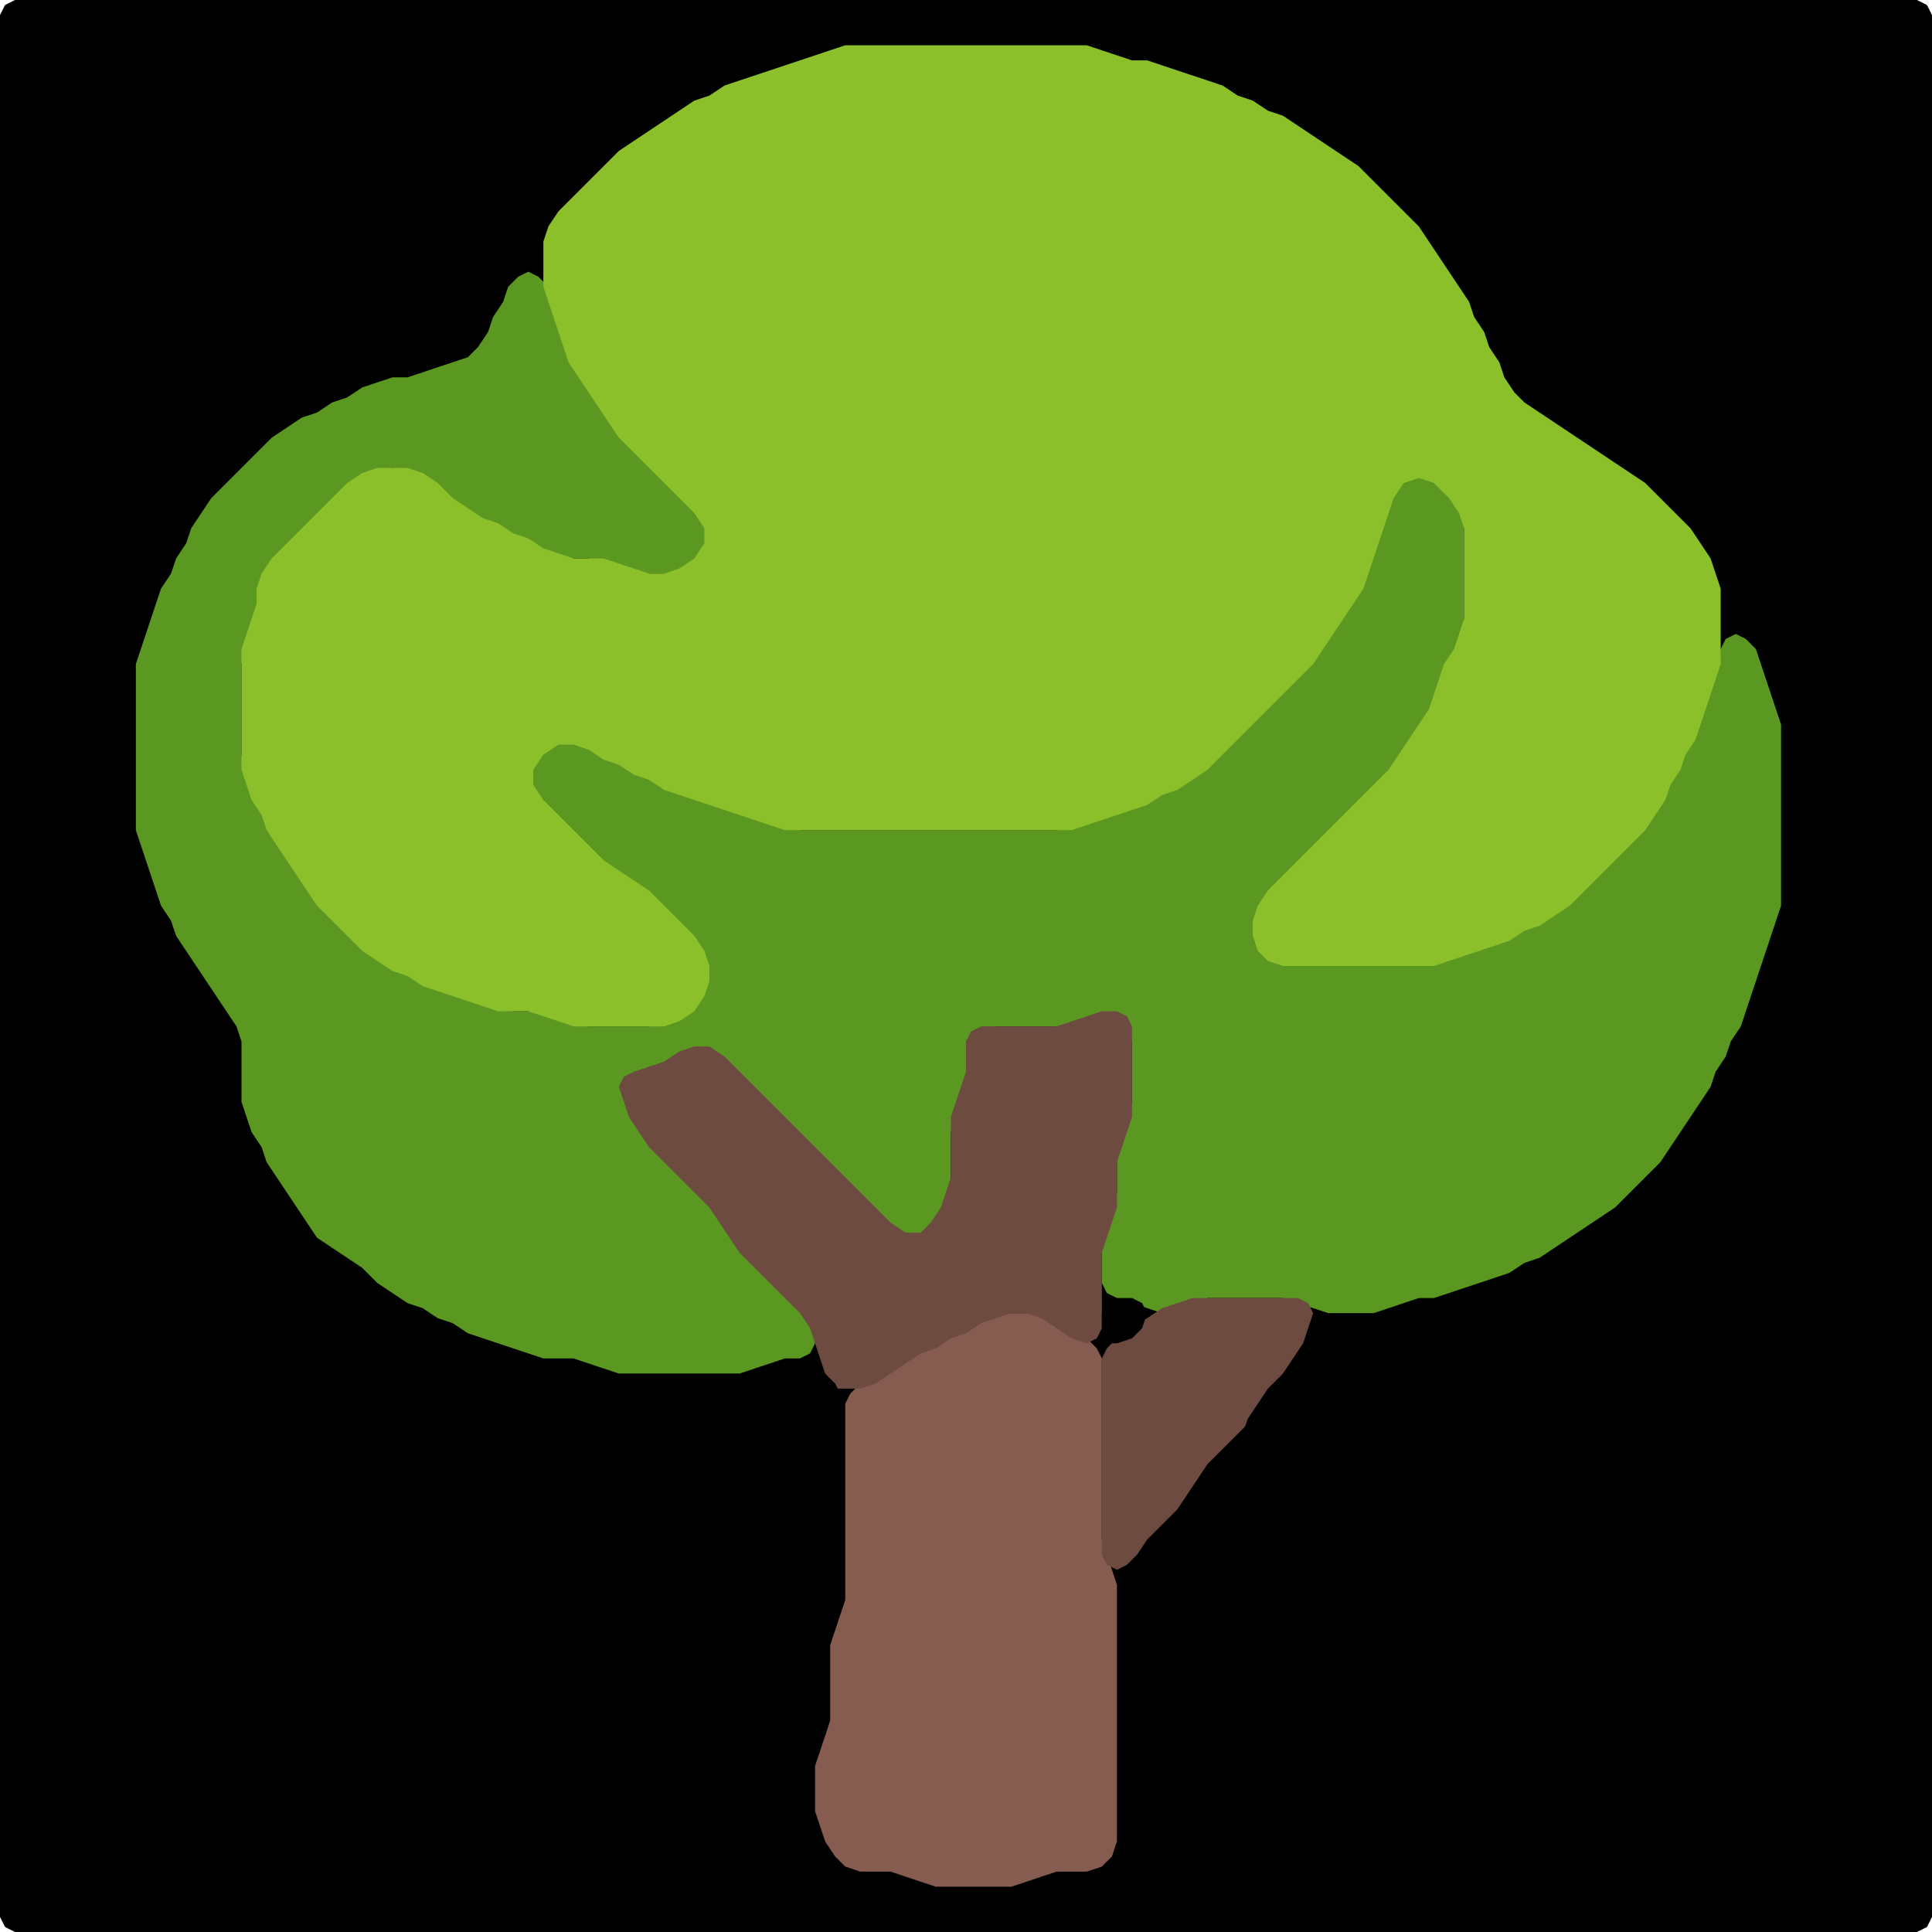 <?xml version="1.0" encoding="UTF-8" standalone="no"?>
<!DOCTYPE svg PUBLIC "-//W3C//DTD SVG 1.1//EN"
"http://www.w3.org/Graphics/SVG/1.1/DTD/svg11.dtd">
<svg width="128" height="128" xmlns="http://www.w3.org/2000/svg" version="1.1">
<path d="M 5.5 128.0 L 6.0 128.0 L 7.0 128.0 L 8.0 128.0 L 9.0 128.0 L 10.0 128.0 L 11.0 128.0 L 12.0 128.0 L 13.0 128.0 L 14.0 128.0 L 15.0 128.0 L 16.0 128.0 L 17.0 128.0 L 18.0 128.0 L 19.0 128.0 L 20.0 128.0 L 21.0 128.0 L 22.0 128.0 L 23.0 128.0 L 24.0 128.0 L 25.0 128.0 L 26.0 128.0 L 27.0 128.0 L 28.0 128.0 L 29.0 128.0 L 30.0 128.0 L 31.0 128.0 L 32.0 128.0 L 33.0 128.0 L 34.0 128.0 L 35.0 128.0 L 36.0 128.0 L 37.0 128.0 L 38.0 128.0 L 39.0 128.0 L 40.0 128.0 L 41.0 128.0 L 42.0 128.0 L 43.0 128.0 L 44.0 128.0 L 45.0 128.0 L 46.0 128.0 L 47.0 128.0 L 48.0 128.0 L 49.0 128.0 L 50.0 128.0 L 51.0 128.0 L 52.0 128.0 L 53.0 128.0 L 54.0 128.0 L 55.0 128.0 L 56.0 128.0 L 57.0 128.0 L 58.0 128.0 L 59.0 128.0 L 60.0 128.0 L 61.0 128.0 L 62.0 128.0 L 63.0 128.0 L 64.0 128.0 L 65.0 128.0 L 66.0 128.0 L 67.0 128.0 L 68.0 128.0 L 69.0 128.0 L 70.0 128.0 L 71.0 128.0 L 72.0 128.0 L 73.0 128.0 L 74.0 128.0 L 75.0 128.0 L 76.0 128.0 L 77.0 128.0 L 78.0 128.0 L 79.0 128.0 L 80.0 128.0 L 81.0 128.0 L 82.0 128.0 L 83.0 128.0 L 84.0 128.0 L 85.0 128.0 L 86.0 128.0 L 87.0 128.0 L 88.0 128.0 L 89.0 128.0 L 90.0 128.0 L 91.0 128.0 L 92.0 128.0 L 93.0 128.0 L 94.0 128.0 L 95.0 128.0 L 96.0 128.0 L 97.0 128.0 L 98.0 128.0 L 99.0 128.0 L 100.0 128.0 L 101.0 128.0 L 102.0 128.0 L 103.0 128.0 L 104.0 128.0 L 105.0 128.0 L 106.0 128.0 L 107.0 128.0 L 108.0 128.0 L 109.0 128.0 L 110.0 128.0 L 111.0 128.0 L 112.0 128.0 L 113.0 128.0 L 114.0 128.0 L 115.0 128.0 L 116.0 128.0 L 117.0 128.0 L 118.0 128.0 L 119.0 128.0 L 120.0 128.0 L 121.0 128.0 L 122.0 128.0 L 123.0 128.0 L 124.0 128.0 L 125.0 128.0 L 126.0 128.0 L 127.0 128.0 L 127.667 127.667 L 128.0 127.0 L 128.0 126.0 L 128.0 125.0 L 128.0 124.0 L 128.0 123.0 L 128.0 122.0 L 128.0 121.0 L 128.0 120.0 L 128.0 119.0 L 128.0 118.0 L 128.0 117.0 L 128.0 116.0 L 128.0 115.0 L 128.0 114.0 L 128.0 113.0 L 128.0 112.0 L 128.0 111.0 L 128.0 110.0 L 128.0 109.0 L 128.0 108.0 L 128.0 107.0 L 128.0 106.0 L 128.0 105.0 L 128.0 104.0 L 128.0 103.0 L 128.0 102.0 L 128.0 101.0 L 128.0 100.0 L 128.0 99.0 L 128.0 98.0 L 128.0 97.0 L 128.0 96.0 L 128.0 95.0 L 128.0 94.0 L 128.0 93.0 L 128.0 92.0 L 128.0 91.0 L 128.0 90.0 L 128.0 89.0 L 128.0 88.0 L 128.0 87.0 L 128.0 86.0 L 128.0 85.0 L 128.0 84.0 L 128.0 83.0 L 128.0 82.0 L 128.0 81.0 L 128.0 80.0 L 128.0 79.0 L 128.0 78.0 L 128.0 77.0 L 128.0 76.0 L 128.0 75.0 L 128.0 74.0 L 128.0 73.0 L 128.0 72.0 L 128.0 71.0 L 128.0 70.0 L 128.0 69.0 L 128.0 68.0 L 128.0 67.0 L 128.0 66.0 L 128.0 65.0 L 128.0 64.0 L 128.0 63.0 L 128.0 62.0 L 128.0 61.0 L 128.0 60.0 L 128.0 59.0 L 128.0 58.0 L 128.0 57.0 L 128.0 56.0 L 128.0 55.0 L 128.0 54.0 L 128.0 53.0 L 128.0 52.0 L 128.0 51.0 L 128.0 50.0 L 128.0 49.0 L 128.0 48.0 L 128.0 47.0 L 128.0 46.0 L 128.0 45.0 L 128.0 44.0 L 128.0 43.0 L 128.0 42.0 L 128.0 41.0 L 128.0 40.0 L 128.0 39.0 L 128.0 38.0 L 128.0 37.0 L 128.0 36.0 L 128.0 35.0 L 128.0 34.0 L 128.0 33.0 L 128.0 32.0 L 128.0 31.0 L 128.0 30.0 L 128.0 29.0 L 128.0 28.0 L 128.0 27.0 L 128.0 26.0 L 128.0 25.0 L 128.0 24.0 L 128.0 23.0 L 128.0 22.0 L 128.0 21.0 L 128.0 20.0 L 128.0 19.0 L 128.0 18.0 L 128.0 17.0 L 128.0 16.0 L 128.0 15.0 L 128.0 14.0 L 128.0 13.0 L 128.0 12.0 L 128.0 11.0 L 128.0 10.0 L 128.0 9.0 L 128.0 8.0 L 128.0 7.0 L 128.0 6.0 L 128.0 5.0 L 128.0 4.0 L 128.0 3.0 L 128.0 2.0 L 128.0 1.0 L 127.667 0.333 L 127.0 0.0 L 126.0 0.0 L 125.0 0.0 L 124.0 0.0 L 123.0 0.0 L 122.0 0.0 L 121.0 0.0 L 120.0 0.0 L 119.0 0.0 L 118.0 0.0 L 117.0 0.0 L 116.0 0.0 L 115.0 0.0 L 114.0 0.0 L 113.0 0.0 L 112.0 0.0 L 111.0 0.0 L 110.0 0.0 L 109.0 0.0 L 108.0 0.0 L 107.0 0.0 L 106.0 0.0 L 105.0 0.0 L 104.0 0.0 L 103.0 0.0 L 102.0 0.0 L 101.0 0.0 L 100.0 0.0 L 99.0 0.0 L 98.0 0.0 L 97.0 0.0 L 96.0 0.0 L 95.0 0.0 L 94.0 0.0 L 93.0 0.0 L 92.0 0.0 L 91.0 0.0 L 90.0 0.0 L 89.0 0.0 L 88.0 0.0 L 87.0 0.0 L 86.0 0.0 L 85.0 0.0 L 84.0 0.0 L 83.0 0.0 L 82.0 0.0 L 81.0 0.0 L 80.0 0.0 L 79.0 0.0 L 78.0 0.0 L 77.0 0.0 L 76.0 0.0 L 75.0 0.0 L 74.0 0.0 L 73.0 0.0 L 72.0 0.0 L 71.0 0.0 L 70.0 0.0 L 69.0 0.0 L 68.0 0.0 L 67.0 0.0 L 66.0 0.0 L 65.0 0.0 L 64.0 0.0 L 63.0 0.0 L 62.0 0.0 L 61.0 0.0 L 60.0 0.0 L 59.0 0.0 L 58.0 0.0 L 57.0 0.0 L 56.0 0.0 L 55.0 0.0 L 54.0 0.0 L 53.0 0.0 L 52.0 0.0 L 51.0 0.0 L 50.0 0.0 L 49.0 0.0 L 48.0 0.0 L 47.0 0.0 L 46.0 0.0 L 45.0 0.0 L 44.0 0.0 L 43.0 0.0 L 42.0 0.0 L 41.0 0.0 L 40.0 0.0 L 39.0 0.0 L 38.0 0.0 L 37.0 0.0 L 36.0 0.0 L 35.0 0.0 L 34.0 0.0 L 33.0 0.0 L 32.0 0.0 L 31.0 0.0 L 30.0 0.0 L 29.0 0.0 L 28.0 0.0 L 27.0 0.0 L 26.0 0.0 L 25.0 0.0 L 24.0 0.0 L 23.0 0.0 L 22.0 0.0 L 21.0 0.0 L 20.0 0.0 L 19.0 0.0 L 18.0 0.0 L 17.0 0.0 L 16.0 0.0 L 15.0 0.0 L 14.0 0.0 L 13.0 0.0 L 12.0 0.0 L 11.0 0.0 L 10.0 0.0 L 9.0 0.0 L 8.0 0.0 L 7.0 0.0 L 6.0 0.0 L 5.0 0.0 L 4.0 0.0 L 3.0 0.0 L 2.0 0.0 L 1.0 0.0 L 0.333 0.333 L 0.0 1.0 L 0.0 2.0 L 0.0 3.0 L 0.0 4.0 L 0.0 5.0 L 0.0 6.0 L 0.0 7.0 L 0.0 8.0 L 0.0 9.0 L 0.0 10.0 L 0.0 11.0 L 0.0 12.0 L 0.0 13.0 L 0.0 14.0 L 0.0 15.0 L 0.0 16.0 L 0.0 17.0 L 0.0 18.0 L 0.0 19.0 L 0.0 20.0 L 0.0 21.0 L 0.0 22.0 L 0.0 23.0 L 0.0 24.0 L 0.0 25.0 L 0.0 26.0 L 0.0 27.0 L 0.0 28.0 L 0.0 29.0 L 0.0 30.0 L 0.0 31.0 L 0.0 32.0 L 0.0 33.0 L 0.0 34.0 L 0.0 35.0 L 0.0 36.0 L 0.0 37.0 L 0.0 38.0 L 0.0 39.0 L 0.0 40.0 L 0.0 41.0 L 0.0 42.0 L 0.0 43.0 L 0.0 44.0 L 0.0 45.0 L 0.0 46.0 L 0.0 47.0 L 0.0 48.0 L 0.0 49.0 L 0.0 50.0 L 0.0 51.0 L 0.0 52.0 L 0.0 53.0 L 0.0 54.0 L 0.0 55.0 L 0.0 56.0 L 0.0 57.0 L 0.0 58.0 L 0.0 59.0 L 0.0 60.0 L 0.0 61.0 L 0.0 62.0 L 0.0 63.0 L 0.0 64.0 L 0.0 65.0 L 0.0 66.0 L 0.0 67.0 L 0.0 68.0 L 0.0 69.0 L 0.0 70.0 L 0.0 71.0 L 0.0 72.0 L 0.0 73.0 L 0.0 74.0 L 0.0 75.0 L 0.0 76.0 L 0.0 77.0 L 0.0 78.0 L 0.0 79.0 L 0.0 80.0 L 0.0 81.0 L 0.0 82.0 L 0.0 83.0 L 0.0 84.0 L 0.0 85.0 L 0.0 86.0 L 0.0 87.0 L 0.0 88.0 L 0.0 89.0 L 0.0 90.0 L 0.0 91.0 L 0.0 92.0 L 0.0 93.0 L 0.0 94.0 L 0.0 95.0 L 0.0 96.0 L 0.0 97.0 L 0.0 98.0 L 0.0 99.0 L 0.0 100.0 L 0.0 101.0 L 0.0 102.0 L 0.0 103.0 L 0.0 104.0 L 0.0 105.0 L 0.0 106.0 L 0.0 107.0 L 0.0 108.0 L 0.0 109.0 L 0.0 110.0 L 0.0 111.0 L 0.0 112.0 L 0.0 113.0 L 0.0 114.0 L 0.0 115.0 L 0.0 116.0 L 0.0 117.0 L 0.0 118.0 L 0.0 119.0 L 0.0 120.0 L 0.0 121.0 L 0.0 122.0 L 0.0 123.0 L 0.0 124.0 L 0.0 125.0 L 0.0 126.0 L 0.0 127.0 L 0.333 127.667 L 1.0 128.0 L 2.0 128.0 L 3.0 128.0 L 4.0 128.0 L 4.5 128.0 Z" stroke="none" fill="rgb(0,0,0)" />
<path d="M 78.5 86.5 L 79.0 86.333 L 80.0 86.0 L 81.0 86.0 L 82.0 86.0 L 83.0 86.0 L 84.0 86.0 L 85.0 86.0 L 86.0 86.333 L 87.0 86.667 L 88.0 87.0 L 89.0 87.0 L 90.0 87.0 L 91.0 87.0 L 92.0 86.667 L 93.0 86.333 L 94.0 86.0 L 95.0 86.0 L 96.0 85.667 L 97.0 85.333 L 98.0 85.0 L 99.0 84.667 L 100.0 84.333 L 101.0 83.667 L 102.0 83.333 L 103.0 82.667 L 104.0 82.0 L 105.0 81.333 L 106.0 80.667 L 107.0 80.0 L 108.0 79.0 L 109.0 78.0 L 110.0 77.0 L 110.667 76.0 L 111.333 75.0 L 112.0 74.0 L 112.667 73.0 L 113.333 72.0 L 113.667 71.0 L 114.333 70.0 L 114.667 69.0 L 115.333 68.0 L 115.667 67.0 L 116.0 66.0 L 116.333 65.0 L 116.667 64.0 L 117.0 63.0 L 117.333 62.0 L 117.667 61.0 L 118.0 60.0 L 118.0 59.0 L 118.0 58.0 L 118.0 57.0 L 118.0 56.0 L 118.0 55.0 L 118.0 54.0 L 118.0 53.0 L 118.0 52.0 L 118.0 51.0 L 118.0 50.0 L 118.0 49.0 L 118.0 48.0 L 117.667 47.0 L 117.333 46.0 L 117.0 45.0 L 116.667 44.0 L 116.333 43.0 L 115.667 42.333 L 115.0 42.0 L 114.333 42.333 L 114.0 43.0 L 113.667 44.0 L 113.333 45.0 L 113.0 46.0 L 112.667 47.0 L 112.333 48.0 L 111.667 49.0 L 111.333 50.0 L 110.667 51.0 L 110.333 52.0 L 109.667 53.0 L 109.0 54.0 L 108.0 55.0 L 107.0 56.0 L 106.0 57.0 L 105.0 58.0 L 104.0 59.0 L 103.0 60.0 L 102.0 60.667 L 101.0 61.333 L 100.0 61.667 L 99.0 62.333 L 98.0 62.667 L 97.0 63.0 L 96.0 63.333 L 95.0 63.667 L 94.0 64.0 L 93.0 64.0 L 92.0 64.0 L 91.0 64.0 L 90.0 64.0 L 89.0 64.0 L 88.0 64.0 L 87.0 64.0 L 86.0 64.0 L 85.0 63.667 L 84.0 63.0 L 83.333 62.0 L 83.333 61.0 L 84.0 60.0 L 85.0 59.0 L 86.0 58.0 L 87.0 57.0 L 88.0 56.0 L 89.0 55.0 L 90.0 54.0 L 91.0 53.0 L 92.0 52.0 L 92.667 51.0 L 93.333 50.0 L 94.0 49.0 L 94.667 48.0 L 95.0 47.0 L 95.333 46.0 L 95.667 45.0 L 96.333 44.0 L 96.667 43.0 L 97.0 42.0 L 97.0 41.0 L 97.0 40.0 L 97.0 39.0 L 97.0 38.0 L 97.0 37.0 L 97.0 36.0 L 97.0 35.0 L 97.0 34.0 L 96.667 33.0 L 96.0 32.0 L 95.0 31.333 L 94.0 31.0 L 93.0 31.333 L 92.333 32.0 L 92.0 33.0 L 91.667 34.0 L 91.333 35.0 L 91.0 36.0 L 90.667 37.0 L 90.333 38.0 L 89.667 39.0 L 89.0 40.0 L 88.333 41.0 L 87.667 42.0 L 87.0 43.0 L 86.0 44.0 L 85.0 45.0 L 84.0 46.0 L 83.0 47.0 L 82.0 48.0 L 81.0 49.0 L 80.0 50.0 L 79.0 51.0 L 78.0 51.667 L 77.0 52.333 L 76.0 52.667 L 75.0 53.333 L 74.0 53.667 L 73.0 54.0 L 72.0 54.333 L 71.0 54.667 L 70.0 55.0 L 69.0 55.0 L 68.0 55.0 L 67.0 55.0 L 66.0 55.0 L 65.0 55.0 L 64.0 55.0 L 63.0 55.0 L 62.0 55.0 L 61.0 55.0 L 60.0 55.0 L 59.0 55.0 L 58.0 55.0 L 57.0 55.0 L 56.0 55.0 L 55.0 55.0 L 54.0 55.0 L 53.0 55.0 L 52.0 54.667 L 51.0 54.333 L 50.0 54.0 L 49.0 53.667 L 48.0 53.333 L 47.0 53.0 L 46.0 52.667 L 45.0 52.333 L 44.0 51.667 L 43.0 51.333 L 42.0 50.667 L 41.0 50.333 L 40.0 49.667 L 39.0 49.333 L 38.0 49.0 L 37.0 49.0 L 36.0 49.333 L 35.333 50.0 L 35.0 51.0 L 35.0 52.0 L 35.333 53.0 L 36.0 54.0 L 37.0 55.0 L 38.0 56.0 L 39.0 57.0 L 40.0 57.667 L 41.0 58.333 L 42.0 59.0 L 43.0 60.0 L 44.0 61.0 L 45.0 62.0 L 46.0 63.0 L 46.667 64.0 L 46.667 65.0 L 46.0 66.0 L 45.0 67.0 L 44.0 67.667 L 43.0 68.0 L 42.0 68.0 L 41.0 68.0 L 40.0 68.0 L 39.0 68.0 L 38.0 67.667 L 37.0 67.333 L 36.0 67.0 L 35.0 67.0 L 34.0 67.0 L 33.0 66.667 L 32.0 66.333 L 31.0 66.0 L 30.0 65.667 L 29.0 65.333 L 28.0 64.667 L 27.0 64.333 L 26.0 63.667 L 25.0 63.0 L 24.0 62.0 L 23.0 61.0 L 22.0 60.0 L 21.0 59.0 L 20.333 58.0 L 19.667 57.0 L 19.0 56.0 L 18.333 55.0 L 17.667 54.0 L 17.333 53.0 L 16.667 52.0 L 16.333 51.0 L 16.0 50.0 L 16.0 49.0 L 16.0 48.0 L 16.0 47.0 L 16.0 46.0 L 16.0 45.0 L 16.0 44.0 L 16.333 43.0 L 16.667 42.0 L 17.0 41.0 L 17.0 40.0 L 17.333 39.0 L 18.0 38.0 L 19.0 37.0 L 20.0 36.0 L 21.0 35.0 L 22.0 34.0 L 23.0 33.0 L 24.0 32.0 L 25.0 31.333 L 26.0 31.0 L 27.0 31.333 L 28.0 32.0 L 29.0 33.0 L 30.0 33.667 L 31.0 34.333 L 32.0 34.667 L 33.0 35.333 L 34.0 35.667 L 35.0 36.333 L 36.0 36.667 L 37.0 37.0 L 38.0 37.0 L 39.0 37.0 L 40.0 37.333 L 41.0 37.667 L 42.0 38.0 L 43.0 38.0 L 44.0 38.0 L 45.0 38.0 L 46.0 37.667 L 46.667 37.0 L 47.0 36.0 L 47.0 35.0 L 46.667 34.0 L 46.0 33.0 L 45.0 32.0 L 44.0 31.0 L 43.0 30.0 L 42.0 29.0 L 41.0 28.0 L 40.333 27.0 L 39.667 26.0 L 39.0 25.0 L 38.333 24.0 L 37.667 23.0 L 37.333 22.0 L 37.0 21.0 L 36.667 20.0 L 36.333 19.0 L 35.667 18.333 L 35.0 18.0 L 34.333 18.333 L 33.667 19.0 L 33.333 20.0 L 32.667 21.0 L 32.333 22.0 L 31.667 23.0 L 31.0 23.667 L 30.0 24.0 L 29.0 24.333 L 28.0 24.667 L 27.0 25.0 L 26.0 25.0 L 25.0 25.333 L 24.0 25.667 L 23.0 26.333 L 22.0 26.667 L 21.0 27.333 L 20.0 27.667 L 19.0 28.333 L 18.0 29.0 L 17.0 30.0 L 16.0 31.0 L 15.0 32.0 L 14.0 33.0 L 13.333 34.0 L 12.667 35.0 L 12.333 36.0 L 11.667 37.0 L 11.333 38.0 L 10.667 39.0 L 10.333 40.0 L 10.0 41.0 L 9.667 42.0 L 9.333 43.0 L 9.0 44.0 L 9.0 45.0 L 9.0 46.0 L 9.0 47.0 L 9.0 48.0 L 9.0 49.0 L 9.0 50.0 L 9.0 51.0 L 9.0 52.0 L 9.0 53.0 L 9.0 54.0 L 9.0 55.0 L 9.333 56.0 L 9.667 57.0 L 10.0 58.0 L 10.333 59.0 L 10.667 60.0 L 11.333 61.0 L 11.667 62.0 L 12.333 63.0 L 13.0 64.0 L 13.667 65.0 L 14.333 66.0 L 15.0 67.0 L 15.667 68.0 L 16.0 69.0 L 16.0 70.0 L 16.0 71.0 L 16.0 72.0 L 16.0 73.0 L 16.333 74.0 L 16.667 75.0 L 17.333 76.0 L 17.667 77.0 L 18.333 78.0 L 19.0 79.0 L 19.667 80.0 L 20.333 81.0 L 21.0 82.0 L 22.0 82.667 L 23.0 83.333 L 24.0 84.0 L 25.0 85.0 L 26.0 85.667 L 27.0 86.333 L 28.0 86.667 L 29.0 87.333 L 30.0 87.667 L 31.0 88.333 L 32.0 88.667 L 33.0 89.0 L 34.0 89.333 L 35.0 89.667 L 36.0 90.0 L 37.0 90.0 L 38.0 90.0 L 39.0 90.333 L 40.0 90.667 L 41.0 91.0 L 42.0 91.0 L 43.0 91.0 L 44.0 91.0 L 45.0 91.0 L 46.0 91.0 L 47.0 91.0 L 48.0 91.0 L 49.0 91.0 L 50.0 90.667 L 51.0 90.333 L 52.0 90.0 L 53.0 90.0 L 53.667 89.667 L 54.0 89.0 L 54.0 88.0 L 53.667 87.0 L 53.0 86.0 L 52.0 85.0 L 51.0 84.0 L 50.0 83.0 L 49.0 82.0 L 48.333 81.0 L 47.667 80.0 L 47.0 79.0 L 46.0 78.0 L 45.0 77.0 L 44.0 76.0 L 43.0 75.0 L 42.333 74.0 L 41.667 73.0 L 41.667 72.0 L 42.0 71.333 L 43.0 71.0 L 44.0 70.667 L 45.0 70.333 L 46.0 70.0 L 47.0 70.333 L 48.0 71.0 L 49.0 72.0 L 50.0 73.0 L 51.0 74.0 L 52.0 75.0 L 53.0 76.0 L 54.0 77.0 L 55.0 78.0 L 56.0 79.0 L 57.0 80.0 L 58.0 81.0 L 59.0 82.0 L 60.0 82.667 L 61.0 82.667 L 61.667 82.0 L 62.333 81.0 L 62.667 80.0 L 63.0 79.0 L 63.0 78.0 L 63.0 77.0 L 63.0 76.0 L 63.0 75.0 L 63.333 74.0 L 63.667 73.0 L 64.0 72.0 L 64.0 71.0 L 64.0 70.0 L 64.333 69.0 L 65.0 68.333 L 66.0 68.0 L 67.0 68.0 L 68.0 68.0 L 69.0 68.0 L 70.0 68.0 L 71.0 68.0 L 72.0 67.667 L 73.0 67.333 L 74.0 67.333 L 74.667 68.0 L 75.0 69.0 L 75.0 70.0 L 75.0 71.0 L 75.0 72.0 L 75.0 73.0 L 74.667 74.0 L 74.333 75.0 L 74.0 76.0 L 74.0 77.0 L 74.0 78.0 L 74.0 79.0 L 73.667 80.0 L 73.333 81.0 L 73.0 82.0 L 73.0 83.0 L 73.0 84.0 L 73.0 85.0 L 73.333 85.667 L 74.0 86.0 L 75.0 86.333 L 76.0 86.667 L 77.0 87.0 L 77.5 87.0 Z" stroke="none" fill="rgb(91,152,33)" />
<path d="M 54.5 55.0 L 55.0 55.0 L 56.0 55.0 L 57.0 55.0 L 58.0 55.0 L 59.0 55.0 L 60.0 55.0 L 61.0 55.0 L 62.0 55.0 L 63.0 55.0 L 64.0 55.0 L 65.0 55.0 L 66.0 55.0 L 67.0 55.0 L 68.0 55.0 L 69.0 55.0 L 70.0 55.0 L 71.0 55.0 L 72.0 54.667 L 73.0 54.333 L 74.0 54.0 L 75.0 53.667 L 76.0 53.333 L 77.0 52.667 L 78.0 52.333 L 79.0 51.667 L 80.0 51.0 L 81.0 50.0 L 82.0 49.0 L 83.0 48.0 L 84.0 47.0 L 85.0 46.0 L 86.0 45.0 L 87.0 44.0 L 87.667 43.0 L 88.333 42.0 L 89.0 41.0 L 89.667 40.0 L 90.333 39.0 L 90.667 38.0 L 91.0 37.0 L 91.333 36.0 L 91.667 35.0 L 92.0 34.0 L 92.333 33.0 L 93.0 32.0 L 94.0 31.667 L 95.0 32.0 L 96.0 33.0 L 96.667 34.0 L 97.0 35.0 L 97.0 36.0 L 97.0 37.0 L 97.0 38.0 L 97.0 39.0 L 97.0 40.0 L 97.0 41.0 L 96.667 42.0 L 96.333 43.0 L 95.667 44.0 L 95.333 45.0 L 95.0 46.0 L 94.667 47.0 L 94.0 48.0 L 93.333 49.0 L 92.667 50.0 L 92.0 51.0 L 91.0 52.0 L 90.0 53.0 L 89.0 54.0 L 88.0 55.0 L 87.0 56.0 L 86.0 57.0 L 85.0 58.0 L 84.0 59.0 L 83.333 60.0 L 83.0 61.0 L 83.0 62.0 L 83.333 63.0 L 84.0 63.667 L 85.0 64.0 L 86.0 64.0 L 87.0 64.0 L 88.0 64.0 L 89.0 64.0 L 90.0 64.0 L 91.0 64.0 L 92.0 64.0 L 93.0 64.0 L 94.0 64.0 L 95.0 64.0 L 96.0 63.667 L 97.0 63.333 L 98.0 63.0 L 99.0 62.667 L 100.0 62.333 L 101.0 61.667 L 102.0 61.333 L 103.0 60.667 L 104.0 60.0 L 105.0 59.0 L 106.0 58.0 L 107.0 57.0 L 108.0 56.0 L 109.0 55.0 L 109.667 54.0 L 110.333 53.0 L 110.667 52.0 L 111.333 51.0 L 111.667 50.0 L 112.333 49.0 L 112.667 48.0 L 113.0 47.0 L 113.333 46.0 L 113.667 45.0 L 114.0 44.0 L 114.0 43.0 L 114.0 42.0 L 114.0 41.0 L 114.0 40.0 L 114.0 39.0 L 113.667 38.0 L 113.333 37.0 L 112.667 36.0 L 112.0 35.0 L 111.0 34.0 L 110.0 33.0 L 109.0 32.0 L 108.0 31.333 L 107.0 30.667 L 106.0 30.0 L 105.0 29.333 L 104.0 28.667 L 103.0 28.0 L 102.0 27.333 L 101.0 26.667 L 100.333 26.0 L 99.667 25.0 L 99.333 24.0 L 98.667 23.0 L 98.333 22.0 L 97.667 21.0 L 97.333 20.0 L 96.667 19.0 L 96.0 18.0 L 95.333 17.0 L 94.667 16.0 L 94.0 15.0 L 93.0 14.0 L 92.0 13.0 L 91.0 12.0 L 90.0 11.0 L 89.0 10.333 L 88.0 9.667 L 87.0 9.0 L 86.0 8.333 L 85.0 7.667 L 84.0 7.333 L 83.0 6.667 L 82.0 6.333 L 81.0 5.667 L 80.0 5.333 L 79.0 5.0 L 78.0 4.667 L 77.0 4.333 L 76.0 4.0 L 75.0 4.0 L 74.0 3.667 L 73.0 3.333 L 72.0 3.0 L 71.0 3.0 L 70.0 3.0 L 69.0 3.0 L 68.0 3.0 L 67.0 3.0 L 66.0 3.0 L 65.0 3.0 L 64.0 3.0 L 63.0 3.0 L 62.0 3.0 L 61.0 3.0 L 60.0 3.0 L 59.0 3.0 L 58.0 3.0 L 57.0 3.0 L 56.0 3.0 L 55.0 3.333 L 54.0 3.667 L 53.0 4.0 L 52.0 4.333 L 51.0 4.667 L 50.0 5.0 L 49.0 5.333 L 48.0 5.667 L 47.0 6.333 L 46.0 6.667 L 45.0 7.333 L 44.0 8.0 L 43.0 8.667 L 42.0 9.333 L 41.0 10.0 L 40.0 11.0 L 39.0 12.0 L 38.0 13.0 L 37.0 14.0 L 36.333 15.0 L 36.0 16.0 L 36.0 17.0 L 36.0 18.0 L 36.0 19.0 L 36.333 20.0 L 36.667 21.0 L 37.0 22.0 L 37.333 23.0 L 37.667 24.0 L 38.333 25.0 L 39.0 26.0 L 39.667 27.0 L 40.333 28.0 L 41.0 29.0 L 42.0 30.0 L 43.0 31.0 L 44.0 32.0 L 45.0 33.0 L 46.0 34.0 L 46.667 35.0 L 46.667 36.0 L 46.0 37.0 L 45.0 37.667 L 44.0 38.0 L 43.0 38.0 L 42.0 37.667 L 41.0 37.333 L 40.0 37.0 L 39.0 37.0 L 38.0 37.0 L 37.0 36.667 L 36.0 36.333 L 35.0 35.667 L 34.0 35.333 L 33.0 34.667 L 32.0 34.333 L 31.0 33.667 L 30.0 33.0 L 29.0 32.0 L 28.0 31.333 L 27.0 31.0 L 26.0 31.0 L 25.0 31.0 L 24.0 31.333 L 23.0 32.0 L 22.0 33.0 L 21.0 34.0 L 20.0 35.0 L 19.0 36.0 L 18.0 37.0 L 17.333 38.0 L 17.0 39.0 L 17.0 40.0 L 16.667 41.0 L 16.333 42.0 L 16.0 43.0 L 16.0 44.0 L 16.0 45.0 L 16.0 46.0 L 16.0 47.0 L 16.0 48.0 L 16.0 49.0 L 16.0 50.0 L 16.0 51.0 L 16.333 52.0 L 16.667 53.0 L 17.333 54.0 L 17.667 55.0 L 18.333 56.0 L 19.0 57.0 L 19.667 58.0 L 20.333 59.0 L 21.0 60.0 L 22.0 61.0 L 23.0 62.0 L 24.0 63.0 L 25.0 63.667 L 26.0 64.333 L 27.0 64.667 L 28.0 65.333 L 29.0 65.667 L 30.0 66.0 L 31.0 66.333 L 32.0 66.667 L 33.0 67.0 L 34.0 67.0 L 35.0 67.0 L 36.0 67.333 L 37.0 67.667 L 38.0 68.0 L 39.0 68.0 L 40.0 68.0 L 41.0 68.0 L 42.0 68.0 L 43.0 68.0 L 44.0 68.0 L 45.0 67.667 L 46.0 67.0 L 46.667 66.0 L 47.0 65.0 L 47.0 64.0 L 46.667 63.0 L 46.0 62.0 L 45.0 61.0 L 44.0 60.0 L 43.0 59.0 L 42.0 58.333 L 41.0 57.667 L 40.0 57.0 L 39.0 56.0 L 38.0 55.0 L 37.0 54.0 L 36.0 53.0 L 35.333 52.0 L 35.333 51.0 L 36.0 50.0 L 37.0 49.333 L 38.0 49.333 L 39.0 49.667 L 40.0 50.333 L 41.0 50.667 L 42.0 51.333 L 43.0 51.667 L 44.0 52.333 L 45.0 52.667 L 46.0 53.0 L 47.0 53.333 L 48.0 53.667 L 49.0 54.0 L 50.0 54.333 L 51.0 54.667 L 52.0 55.0 L 53.0 55.0 L 53.5 55.0 Z" stroke="none" fill="rgb(139,192,43)" />
<path d="M 65.5 125.0 L 66.0 125.0 L 67.0 125.0 L 68.0 124.667 L 69.0 124.333 L 70.0 124.0 L 71.0 124.0 L 72.0 124.0 L 73.0 123.667 L 73.667 123.0 L 74.0 122.0 L 74.0 121.0 L 74.0 120.0 L 74.0 119.0 L 74.0 118.0 L 74.0 117.0 L 74.0 116.0 L 74.0 115.0 L 74.0 114.0 L 74.0 113.0 L 74.0 112.0 L 74.0 111.0 L 74.0 110.0 L 74.0 109.0 L 74.0 108.0 L 74.0 107.0 L 74.0 106.0 L 74.0 105.0 L 73.667 104.0 L 73.333 103.0 L 73.0 102.0 L 73.0 101.0 L 73.0 100.0 L 73.0 99.0 L 73.0 98.0 L 73.0 97.0 L 73.0 96.0 L 73.0 95.0 L 73.0 94.0 L 73.0 93.0 L 73.0 92.0 L 73.0 91.0 L 73.0 90.0 L 72.667 89.333 L 72.0 88.667 L 71.0 88.0 L 70.0 87.333 L 69.0 87.0 L 68.0 87.0 L 67.0 87.0 L 66.0 87.0 L 65.0 87.333 L 64.0 87.667 L 63.0 88.333 L 62.0 88.667 L 61.0 89.333 L 60.0 89.667 L 59.0 90.333 L 58.0 91.0 L 57.0 91.667 L 56.333 92.333 L 56.0 93.0 L 56.0 94.0 L 56.0 95.0 L 56.0 96.0 L 56.0 97.0 L 56.0 98.0 L 56.0 99.0 L 56.0 100.0 L 56.0 101.0 L 56.0 102.0 L 56.0 103.0 L 56.0 104.0 L 56.0 105.0 L 56.0 106.0 L 55.667 107.0 L 55.333 108.0 L 55.0 109.0 L 55.0 110.0 L 55.0 111.0 L 55.0 112.0 L 55.0 113.0 L 55.0 114.0 L 54.667 115.0 L 54.333 116.0 L 54.0 117.0 L 54.0 118.0 L 54.0 119.0 L 54.0 120.0 L 54.333 121.0 L 54.667 122.0 L 55.333 123.0 L 56.0 123.667 L 57.0 124.0 L 58.0 124.0 L 59.0 124.0 L 60.0 124.333 L 61.0 124.667 L 62.0 125.0 L 63.0 125.0 L 64.0 125.0 L 64.5 125.0 Z" stroke="none" fill="rgb(134,91,80)" />
<path d="M 56.5 92.0 L 57.0 92.0 L 58.0 91.667 L 59.0 91.0 L 60.0 90.333 L 61.0 89.667 L 62.0 89.333 L 63.0 88.667 L 64.0 88.333 L 65.0 87.667 L 66.0 87.333 L 67.0 87.0 L 68.0 87.0 L 69.0 87.333 L 70.0 88.0 L 71.0 88.667 L 72.0 89.0 L 72.667 88.667 L 73.0 88.0 L 73.0 87.0 L 73.0 86.0 L 73.0 85.0 L 73.0 84.0 L 73.0 83.0 L 73.333 82.0 L 73.667 81.0 L 74.0 80.0 L 74.0 79.0 L 74.0 78.0 L 74.0 77.0 L 74.333 76.0 L 74.667 75.0 L 75.0 74.0 L 75.0 73.0 L 75.0 72.0 L 75.0 71.0 L 75.0 70.0 L 75.0 69.0 L 75.0 68.0 L 74.667 67.333 L 74.0 67.0 L 73.0 67.0 L 72.0 67.333 L 71.0 67.667 L 70.0 68.0 L 69.0 68.0 L 68.0 68.0 L 67.0 68.0 L 66.0 68.0 L 65.0 68.0 L 64.333 68.333 L 64.0 69.0 L 64.0 70.0 L 64.0 71.0 L 63.667 72.0 L 63.333 73.0 L 63.0 74.0 L 63.0 75.0 L 63.0 76.0 L 63.0 77.0 L 63.0 78.0 L 62.667 79.0 L 62.333 80.0 L 61.667 81.0 L 61.0 81.667 L 60.0 81.667 L 59.0 81.0 L 58.0 80.0 L 57.0 79.0 L 56.0 78.0 L 55.0 77.0 L 54.0 76.0 L 53.0 75.0 L 52.0 74.0 L 51.0 73.0 L 50.0 72.0 L 49.0 71.0 L 48.0 70.0 L 47.0 69.333 L 46.0 69.333 L 45.0 69.667 L 44.0 70.333 L 43.0 70.667 L 42.0 71.0 L 41.333 71.333 L 41.0 72.0 L 41.333 73.0 L 41.667 74.0 L 42.333 75.0 L 43.0 76.0 L 44.0 77.0 L 45.0 78.0 L 46.0 79.0 L 47.0 80.0 L 47.667 81.0 L 48.333 82.0 L 49.0 83.0 L 50.0 84.0 L 51.0 85.0 L 52.0 86.0 L 53.0 87.0 L 53.667 88.0 L 54.0 89.0 L 54.333 90.0 L 54.667 91.0 L 55.333 91.667 L 55.5 92.0 Z" stroke="none" fill="rgb(109,75,65)" />
<path d="M 82.5 94.5 L 82.667 94.0 L 83.333 93.0 L 84.0 92.0 L 85.0 91.0 L 85.667 90.0 L 86.333 89.0 L 86.667 88.0 L 87.0 87.0 L 86.667 86.333 L 86.0 86.0 L 85.0 86.0 L 84.0 86.0 L 83.0 86.0 L 82.0 86.0 L 81.0 86.0 L 80.0 86.0 L 79.0 86.0 L 78.0 86.333 L 77.0 86.667 L 76.0 87.333 L 75.0 88.0 L 74.0 88.667 L 73.333 89.333 L 73.0 90.0 L 73.0 91.0 L 73.0 92.0 L 73.0 93.0 L 73.0 94.0 L 73.0 95.0 L 73.0 96.0 L 73.0 97.0 L 73.0 98.0 L 73.0 99.0 L 73.0 100.0 L 73.0 101.0 L 73.0 102.0 L 73.0 103.0 L 73.333 103.667 L 74.0 104.0 L 74.667 103.667 L 75.333 103.0 L 76.0 102.0 L 77.0 101.0 L 78.0 100.0 L 78.667 99.0 L 79.333 98.0 L 80.0 97.0 L 81.0 96.0 L 81.5 95.5 Z" stroke="none" fill="rgb(109,75,65)" />
<path d="M 73.5 89.0 L 74.0 89.0 L 75.0 88.667 L 75.667 88.0 L 76.0 87.0 L 75.667 86.333 L 75.0 86.0 L 74.0 86.0 L 73.333 86.333 L 73.0 87.0 L 73.0 88.0 L 73.0 88.5 Z" stroke="none" fill="rgb(0,0,0)" />
</svg>
